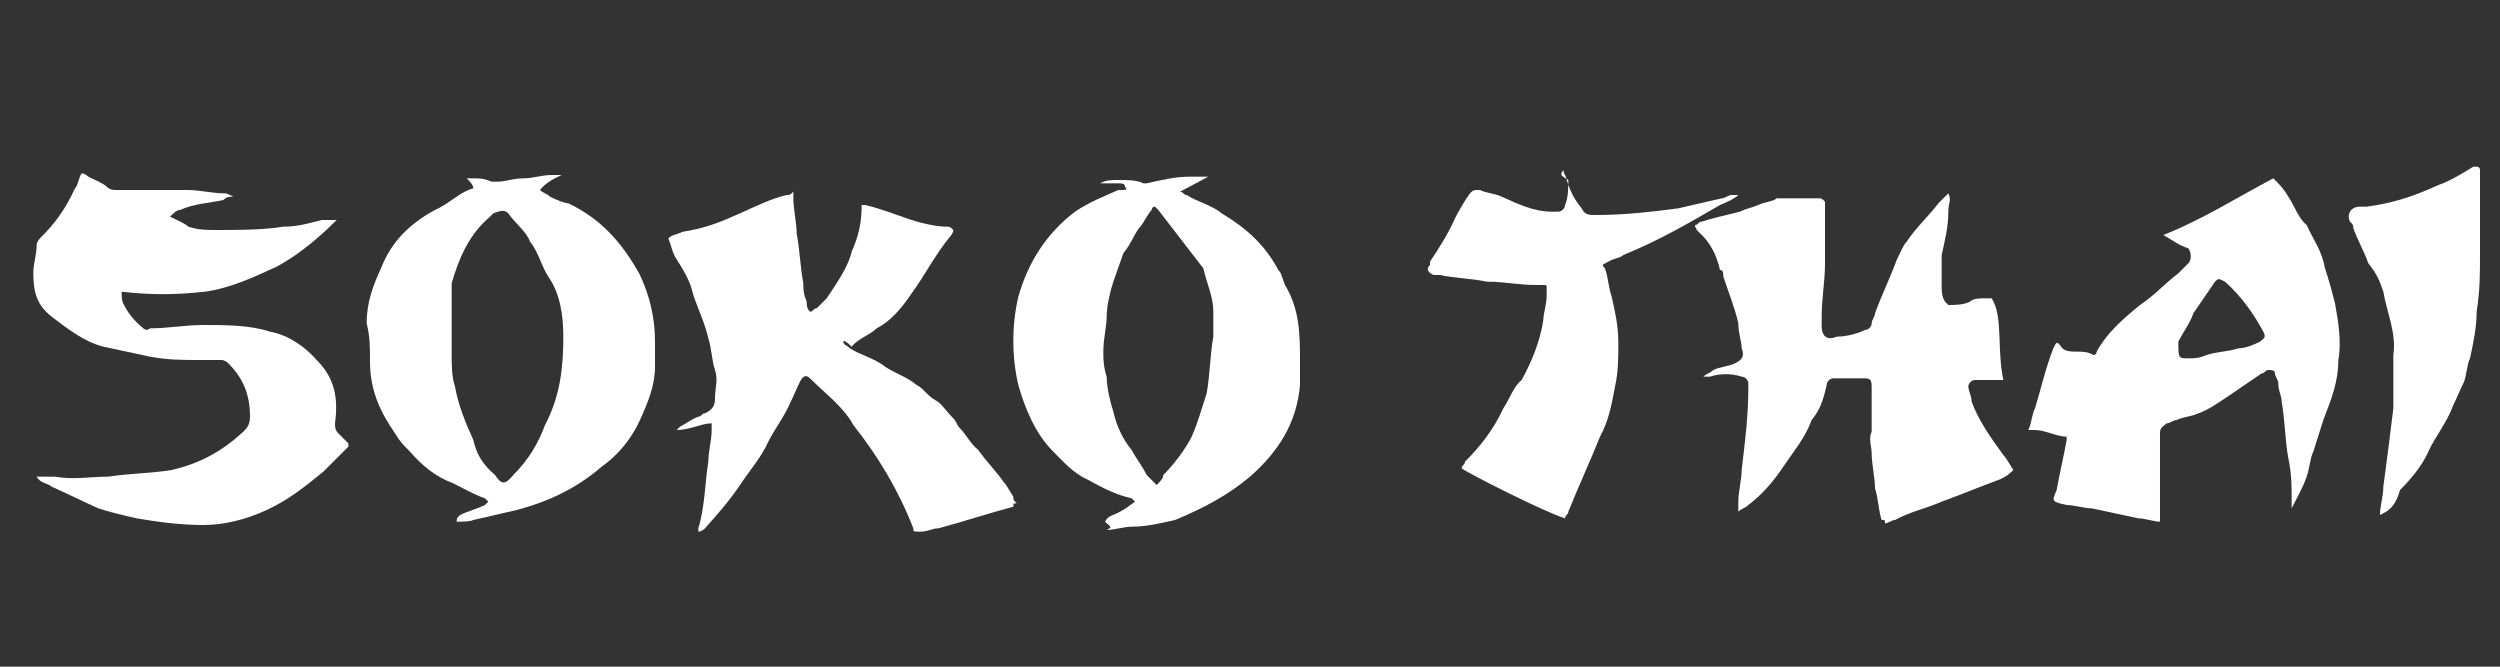 <?xml version="1.0" encoding="utf-8"?>
<!-- Generator: Adobe Illustrator 19.0.0, SVG Export Plug-In . SVG Version: 6.00 Build 0)  -->
<svg version="1.1" id="Calque_1" xmlns="http://www.w3.org/2000/svg" xmlns:xlink="http://www.w3.org/1999/xlink" x="0px" y="0px"
	 viewBox="50 6 150 40" style="enable-background:new 50 6 150 40;" xml:space="preserve">
<rect x="50" y="6" width="150" height="40" fill="#333333" stroke="none"/>
<style type="text/css">
	.st0{fill:#FFFFFF;}
</style>
<g>
	<path id="XMLID_11_" class="st0" d="M170.2,28.8c-0.2,0-0.4,0-0.4,0c-0.4,0-0.9,0-1.3,0c-0.2,0-0.4,0.2-0.4,0.4
		c0,0.2,0.2,0.6,0.2,0.9c0.4,1.1,1.1,2.1,1.9,3.2c0.2,0.2,0.4,0.6,0.6,0.9c-0.2,0.2-0.4,0.4-0.9,0.6c-1.1,0.4-2.3,0.9-3.4,1.3
		c-0.9,0.4-1.9,0.6-2.8,1.1c-0.2,0-0.4,0.2-0.6,0.2c0-0.2,0-0.2-0.2-0.2c-0.2-0.6-0.2-1.3-0.4-1.9c0-0.6-0.2-1.5-0.2-2.1
		c0-0.4-0.2-0.9,0-1.3c0-0.9,0-1.7,0-2.6c0-0.4,0-0.6-0.4-0.6c-0.6,0-1.3,0-1.9,0c-0.2,0-0.4,0.2-0.4,0.4c-0.2,0.9-0.4,1.5-0.9,2.1
		c-0.4,1.1-1.1,1.9-1.7,2.8c-0.6,0.9-1.3,1.7-2.1,2.3c-0.2,0.2-0.4,0.2-0.6,0.4c0-0.2,0-0.4,0-0.6c0-0.6,0.2-1.3,0.2-1.9
		c0.2-1.7,0.4-3.2,0.4-4.9V29c0-0.2-0.2-0.4-0.4-0.4c-0.6-0.2-1.3-0.2-1.9,0h-0.2c0,0,0,0-0.2,0c0.2-0.2,0.4-0.2,0.6-0.4
		c0.4-0.2,0.9-0.2,1.3-0.4c0.4-0.2,0.6-0.4,0.4-0.9c0-0.4-0.2-0.9-0.2-1.5c-0.2-0.9-0.6-1.9-0.9-2.8c0-0.2,0-0.4-0.2-0.4
		c-0.2-0.9-0.6-1.7-1.3-2.3c0,0-0.2-0.2-0.2-0.4c0.2,0,0.2-0.2,0.4-0.2c0.6-0.2,1.5-0.4,2.3-0.6c0.4-0.2,0.6-0.2,1.1-0.4
		c0.4-0.2,0.9-0.2,1.1-0.4c0.2,0,0.4,0,0.6,0c0.6,0,1.3,0,1.9,0c0.2,0,0.2,0,0.4,0.2c0,0.2,0,0.6,0,0.9c0,0.9,0,1.7,0,2.8
		s-0.2,2.1-0.2,3.2c0,0.2,0,0.4,0,0.6c0,0.4,0.2,0.9,0.9,0.6c0.6,0,1.3-0.2,1.7-0.4c0.2,0,0.4-0.2,0.4-0.4c0-0.2,0.2-0.4,0.2-0.6
		c0.4-1.1,0.9-2.1,1.3-3.2c0.2-0.4,0.4-0.9,0.6-1.1c0.6-0.9,1.3-1.5,1.9-2.3c0.2-0.2,0.4-0.4,0.6-0.6c0.2,0.4,0,0.6,0,1.1
		c0,0.9-0.2,1.7-0.4,2.6c0,0.6,0,1.3,0,1.9c0,0.2,0,0.6,0.2,0.9l0.2,0.2c0.4,0,0.9,0,1.3-0.2c0.2-0.2,0.6-0.2,0.9-0.2
		c0.3,0,0.2,0,0.4,0C170.2,25,169.8,26.9,170.2,28.8z"/>
	<path id="XMLID_10_" class="st0" d="M100.6,26.5c0,0.2,0.2,0.2,0.4,0.4c0.6,0.4,1.5,0.6,2.1,1.1c0.6,0.4,1.3,0.6,1.9,1.1
		c0.4,0.2,0.6,0.6,1.1,0.9c0.4,0.2,0.6,0.6,1.1,1.1c0.2,0.2,0.2,0.4,0.4,0.6c0.4,0.4,0.6,0.9,1.1,1.3c0.4,0.6,1.1,1.3,1.5,1.9
		c0.2,0.2,0.4,0.6,0.6,0.9c0,0.2,0,0.2,0.2,0.4c-0.2,0-0.2,0-0.2,0.2c-1.5,0.4-3,0.9-4.5,1.3c-0.4,0-0.6,0.2-1.1,0.2
		c-0.4,0-0.4,0-0.4-0.2c-0.9-2.3-2.1-4.3-3.6-6.2c-0.6-1.1-1.7-1.9-2.6-2.8c-0.2-0.2-0.4-0.2-0.6,0.2c-0.2,0.4-0.4,0.9-0.6,1.3
		c-0.4,0.9-0.9,1.5-1.3,2.3c-0.4,0.9-1.1,1.7-1.7,2.6c-0.6,0.9-1.3,1.7-2.1,2.6c0,0-0.2,0.2-0.4,0.2v-0.2c0.4-1.3,0.4-2.8,0.6-4
		c0-0.6,0.2-1.3,0.2-1.9c0-0.2,0-0.2,0-0.4c-0.6,0-1.3,0.4-2.1,0.4c0.2-0.2,0.2-0.2,0.2-0.2c0.4-0.2,0.6-0.4,1.1-0.6
		c0.2,0,0.2-0.2,0.4-0.2c0.4-0.2,0.6-0.4,0.6-0.9c0-0.6,0.2-1.1,0-1.7s-0.2-1.3-0.4-1.9c-0.2-0.9-0.6-1.7-0.9-2.6
		c-0.2-0.9-0.6-1.5-1.1-2.3c-0.2-0.4-0.2-0.6-0.4-1.1c0.2-0.2,0.4-0.2,0.9-0.4c1.3-0.2,2.3-0.6,3.4-1.1c0.9-0.4,1.9-0.9,2.8-1.1
		c0.2,0,0.2,0,0.4-0.2c0,0.2,0,0.2,0,0.4c0,0.6,0.2,1.5,0.2,2.1c0.2,1.1,0.2,1.9,0.4,3c0,0.4,0,0.6,0.2,1.1c0,0.2,0,0.4,0.2,0.6
		c0.2,0,0.2-0.2,0.4-0.2c0.2-0.2,0.4-0.4,0.6-0.6c0.6-0.9,1.3-1.9,1.5-2.8c0.4-0.9,0.6-1.7,0.6-2.8c0.2,0,0.2,0,0.2,0
		c0.9,0.2,1.9,0.6,2.8,0.9c0.6,0.2,1.5,0.4,2.1,0.4c0.2,0,0.2,0,0.4,0.2c0,0.2-0.2,0.4-0.2,0.4c-0.9,1.1-1.5,2.3-2.3,3.4
		c-0.6,0.9-1.3,1.7-2.1,2.1c-0.4,0.4-1.1,0.6-1.5,1.1C100.6,26.3,100.6,26.5,100.6,26.5z"/>
	<path class="st0" d="M116.3,37.3c0.2-0.4,0.6-0.4,0.9-0.6c0.4-0.2,0.6-0.4,0.9-0.6l-0.2-0.2c-0.9-0.2-1.7-0.6-2.6-1.1
		c-0.9-0.4-1.5-1.1-2.1-1.7c-1.1-1.1-1.7-2.6-2.1-4c-0.4-1.7-0.4-3.6,0-5.3c0.6-2.1,1.7-3.8,3.4-5.1c0.9-0.6,1.7-0.9,2.6-1.3h0.2
		c0.2,0,0.4,0,0.2-0.2c0-0.2-0.2-0.2-0.4-0.2c-0.2,0-0.4,0-0.9,0H116c0.4-0.2,0.6-0.2,1.1-0.2c0.6,0,1.1,0,1.5,0.2h0.2
		c0.9-0.2,1.7-0.4,2.6-0.4c0.4,0,0.6,0,1.1,0c-0.4,0.2-1.1,0.6-1.7,0.9c0.2,0,0.2,0.2,0.4,0.2c0.6,0.4,1.5,0.6,2.1,1.1
		c1.5,0.9,2.6,1.9,3.4,3.4c0.2,0.2,0.2,0.4,0.4,0.9c0.9,1.5,0.9,3,0.9,4.7c0,0.4,0,0.9,0,1.3c-0.2,2.3-1.3,4-3,5.5
		c-1.3,1.1-2.8,1.9-4.5,2.6c-0.9,0.2-1.7,0.4-2.6,0.4c-0.4,0-1.1,0.2-1.5,0.2C116.8,37.6,116.6,37.6,116.3,37.3
		C116.3,37.6,116.3,37.3,116.3,37.3z M119.5,18.6l-0.2-0.2c-0.2,0-0.2,0.2-0.2,0.2c-0.2,0.2-0.4,0.6-0.6,0.9
		c-0.4,0.4-0.6,1.1-1.1,1.7c-0.2,0.6-0.4,1.1-0.6,1.7s-0.4,1.5-0.4,2.1s-0.2,1.3-0.2,2.1c0,0.4,0,0.9,0.2,1.5c0,0.6,0.2,1.5,0.4,2.1
		c0.2,0.9,0.6,1.7,1.1,2.3c0.2,0.4,0.6,0.9,0.9,1.5c0.2,0.2,0.4,0.4,0.6,0.6c0.2-0.2,0.4-0.4,0.4-0.6c0.6-0.6,1.3-1.5,1.7-2.3
		c0.4-0.9,0.6-1.7,0.9-2.6c0.2-1.1,0.2-2.3,0.4-3.4c0-0.4,0-1.1,0-1.5c0-0.9-0.4-1.7-0.6-2.6"/>
	<path class="st0" d="M77.4,37.3c0-0.2,0-0.2,0.2-0.4c0.4-0.2,1.1-0.4,1.5-0.6l0.2-0.2l-0.2-0.2c-0.6-0.2-1.3-0.6-1.9-0.9
		c-1.1-0.4-1.9-1.1-2.6-1.9c-0.4-0.4-0.6-0.6-0.9-1.1c-0.9-1.3-1.5-2.6-1.5-4.3c0-0.9,0-1.5-0.2-2.3c0-1.3,0.4-2.3,0.9-3.4
		c0.6-1.5,1.7-2.6,3.2-3.4c0.9-0.4,1.5-1.1,2.3-1.3l0,0c0-0.2-0.2-0.4-0.4-0.6c0.2,0,0.2,0,0.4,0c0.4,0,0.6,0,1.1,0.2
		c0.2,0,0.2,0,0.4,0c0.4,0,0.9-0.2,1.5-0.2s1.1-0.2,1.7-0.2c0.2,0,0.4,0,0.6,0c-0.4,0.2-0.9,0.4-1.3,0.9c0.2,0.2,0.4,0.2,0.6,0.4
		c0.4,0.2,0.9,0.4,1.1,0.4c1.9,0.9,3.2,2.3,4.3,4.3c0.6,1.3,0.9,2.6,0.9,4c0,0.4,0,1.1,0,1.5c0,1.1-0.4,2.1-0.9,3.2
		c-0.5,1.1-1.3,2.1-2.3,2.8c-1.5,1.3-3.2,2.1-5.1,2.6c-0.9,0.2-1.7,0.4-2.6,0.6C78.2,37.3,77.8,37.3,77.4,37.3z M77.1,27.3
		c0,0.6,0,1.3,0.2,1.9c0.2,1.1,0.6,2.1,1.1,3.2c0.2,0.9,0.6,1.5,1.3,2.1c0.4,0.6,0.6,0.6,1.1,0c0.9-0.9,1.5-1.9,1.9-3
		c0.9-1.7,1.1-3.4,1.1-5.3c0-1.3-0.2-2.6-0.9-3.6c-0.4-0.6-0.6-1.5-1.1-2.1c-0.2-0.6-0.9-1.1-1.3-1.7c-0.2-0.2-0.4-0.2-0.9,0
		c0,0,0,0-0.2,0.2c-1.3,1.1-1.9,2.6-2.3,4C77.1,24.6,77.1,25.8,77.1,27.3z"/>
	<path id="XMLID_5_" class="st0" d="M57.3,23.5c0,0.4,0,0.6,0.2,0.9c0.2,0.4,0.6,0.9,1.1,1.3c0,0,0.2,0.2,0.4,0
		c1.1,0,2.1-0.2,3.2-0.2c1.3,0,2.8,0,4,0.4c1.1,0.2,2.1,0.9,2.8,1.7c1.1,1.1,1.3,2.3,1.1,3.8c0,0.2,0,0.4,0.2,0.6
		c0.2,0.2,0.4,0.4,0.6,0.6v0.2c-0.4,0.4-1.1,1.1-1.5,1.5c-1.1,0.9-2.1,1.7-3.4,2.3c-1.3,0.6-2.6,0.9-3.8,0.9c-1.5,0-2.8-0.2-4-0.4
		c-0.9-0.2-1.7-0.4-2.3-0.6c-0.9-0.4-1.9-0.9-2.8-1.3c-0.2-0.2-0.7-0.2-0.9-0.6c0.4,0,0.6,0,1.1,0c1.1,0.2,2.1,0,3.2,0
		c1.3-0.2,2.6-0.2,3.8-0.4c1.7-0.4,3-1.1,4.3-2.3c0.2-0.2,0.4-0.4,0.4-0.9c0-1.3-0.4-2.3-1.3-3.2c-0.2-0.2-0.4-0.2-0.4-0.2
		c-0.4,0-0.9,0-1.3,0c-1.1,0-1.9,0-3-0.2c-0.9-0.2-1.9-0.4-2.8-0.6c-1.2-0.3-2.3-1.2-3.1-1.8c-0.9-0.7-1.1-1.5-1.1-2.6
		c0-0.6,0.2-1.1,0.2-1.7c0-0.2,0.2-0.4,0.2-0.4c0.9-0.9,1.5-1.7,2.1-3c0.2-0.2,0.2-0.6,0.4-0.9c0.2,0,0.4,0.2,0.4,0.2
		c0.4,0.2,0.9,0.4,1.1,0.6c0.2,0.2,0.4,0.2,0.6,0.2c1.1,0,2.3,0,3.4,0c0.2,0,0.4,0,0.9,0c0.6,0,1.5,0.2,2.1,0.2c0.2,0,0.2,0,0.6,0.2
		c-0.2,0-0.4,0-0.6,0.2c-0.9,0.2-1.7,0.2-2.6,0.6c-0.2,0-0.4,0.2-0.6,0.4c0.4,0.2,0.9,0.4,1.1,0.6c0.6,0.2,1.1,0.2,1.7,0.2
		c1.3,0,2.8,0,4-0.2c0.9,0,1.5-0.2,2.3-0.4c0.2,0,0.6,0,0.9,0c-1.1,1.1-2.3,2.1-3.6,2.8c-1.3,0.6-2.8,1.3-4.3,1.5
		C60.5,23.7,59,23.7,57.3,23.5z"/>
	<path class="st0" d="M179.8,20.1c2.3-0.9,4.5-2.3,6.6-3.4c0.4,0.4,0.6,0.6,0.9,1.1c0.4,0.6,0.6,1.3,1.1,1.7
		c0.4,0.9,0.9,1.5,1.1,2.6c0.2,0.6,0.4,1.3,0.6,2.1c0.2,1.1,0.4,2.3,0.2,3.4c0,1.3-0.4,2.3-0.9,3.6c-0.2,0.6-0.4,1.3-0.6,1.9
		c-0.2,0.4-0.2,0.9-0.4,1.5c-0.2,0.6-0.6,1.3-0.9,1.9l0,0c0-0.2,0-0.2,0-0.4c0-0.9,0-1.7-0.2-2.6c-0.2-1.1-0.2-2.3-0.4-3.4
		c0-0.4-0.2-0.6-0.2-1.1c0-0.2-0.2-0.4-0.2-0.6s-0.2-0.2-0.4-0.2s-0.2,0.2-0.4,0.2c-0.6,0.4-1.3,0.9-1.9,1.3
		c-0.6,0.4-1.3,0.9-1.9,1.1c-0.4,0.2-0.9,0.2-1.3,0.4c-0.2,0-0.4,0.2-0.6,0.2c-0.2,0.2-0.4,0.2-0.4,0.6c0,1.1,0,2.1,0,3.2
		c0,0.6,0,1.3,0,2.1c-0.4,0-0.9-0.2-1.3-0.2c-0.9-0.2-1.9-0.4-2.8-0.6c-0.4,0-1.1-0.2-1.5-0.2c-0.9-0.2-0.9-0.2-0.6-0.9
		c0.2-1.1,0.4-1.9,0.6-3c0,0,0,0,0-0.2l0,0c-0.6,0-1.3-0.4-1.9-0.4c-0.2,0-0.4,0-0.4,0c0.2-0.4,0.2-0.9,0.4-1.3
		c0.4-1.3,0.6-2.3,1.1-3.6c0.2-0.4,0.2-0.4,0.4-0.2c0.2,0.4,0.6,0.4,1.1,0.4c0.2,0,0.6,0,0.9,0.2c0,0,0.2,0,0.2-0.2
		c0.6-1.1,1.5-1.9,2.6-2.8c0.9-0.6,1.5-1.3,2.3-1.9c0.2-0.2,0.4-0.4,0.6-0.6c0.2-0.2,0.2-0.6,0-0.9
		C180.7,20.7,180.5,20.5,179.8,20.1C180,20.3,179.8,20.1,179.8,20.1z M181.3,27.5L181.3,27.5c0.4,0,0.6,0,1.1-0.2
		c0.6-0.2,1.3-0.2,1.9-0.4c0.4,0,0.9-0.2,1.3-0.4c0.2-0.2,0.4-0.2,0.2-0.6c-0.6-1.1-1.3-2.1-2.3-3c-0.4-0.2-0.4-0.2-0.6,0l0,0
		c-0.4,0.6-0.9,1.3-1.3,1.9c-0.2,0.6-0.6,1.1-0.9,1.7C180.7,27.5,180.7,27.5,181.3,27.5L181.3,27.5z"/>
	<path id="XMLID_2_" class="st0" d="M143.8,16.2c0,0.2,0.2,0.4,0.2,0.6c0.2,0.6,0.4,1.1,0.9,1.7c0.2,0.4,0.4,0.4,0.9,0.4
		c1.7,0,3.4-0.2,4.9-0.4c0.9-0.2,1.7-0.4,2.6-0.6c0.2,0,0.4-0.2,0.6-0.2c0.2,0,0.2,0,0.4,0l0,0c-0.2,0.2-0.6,0.4-1.1,0.6
		c-1.9,1.1-3.6,2.1-5.8,3c-0.2,0.2-0.6,0.2-0.9,0.4c-0.4,0.2-0.4,0.2-0.2,0.4c0.2,0.6,0.2,1.1,0.4,1.7c0.2,0.9,0.4,1.7,0.4,2.8
		c0,0.9,0,1.7-0.2,2.6c-0.2,1.1-0.4,2.1-0.9,3c-0.6,1.5-1.3,3-1.9,4.5c0,0.2-0.2,0.2-0.2,0.4c-1.3-0.4-6-2.8-6.2-3
		c0-0.2,0.2-0.2,0.2-0.4c0.9-0.9,1.7-1.9,2.3-3.2c0.4-0.6,0.6-1.3,1.1-1.7c0.6-1.1,1.1-2.3,1.3-3.6c0-0.4,0.2-0.9,0.2-1.5
		c0-0.2,0-0.4,0-0.4c0-0.2,0-0.2-0.2-0.2c-0.2,0-0.4,0-0.4,0c-1.1,0-1.9-0.2-3-0.2c-0.9-0.2-1.9-0.2-2.8-0.4c-0.2,0-0.2,0-0.4,0
		c-0.4-0.2-0.4-0.4-0.2-0.6c0,0,0,0,0-0.2c0.6-0.9,1.1-1.7,1.5-2.6c0.2-0.4,0.6-1.1,0.9-1.5c0.2-0.2,0.2-0.2,0.6-0.2
		c0.4,0.2,0.9,0.2,1.3,0.4c0.9,0.4,1.9,0.9,3,0.9c0.2,0,0.2,0,0.4,0s0.4-0.2,0.4-0.4c0.2-0.4,0.2-1.1,0.2-1.5
		C143.6,16.5,143.6,16.5,143.8,16.2C143.6,16.2,143.6,16.2,143.8,16.2z"/>
	<path id="XMLID_1_" class="st0" d="M192.8,36.9c0-0.6,0.2-1.1,0.2-1.7c0.2-1.5,0.4-3,0.6-4.7c0-1.1,0-2.1,0-3.2l0,0
		c0.2-1.3-0.4-2.6-0.6-3.8c-0.2-0.6-0.4-1.1-0.9-1.7c-0.2-0.6-0.6-1.3-0.9-2.1c0-0.2,0-0.2-0.2-0.4c-0.2-0.4,0-0.9,0.6-0.9
		c0.2,0,0.2,0,0.4,0c1.5-0.2,2.8-0.6,4.3-1.3c0.6-0.2,1.3-0.6,2.1-1.1h0.2c0,0,0.2,0,0.2,0.2v0.2c0,0.6,0,1.3,0,2.1
		c0,0.9,0,1.9,0,2.8c0,1.1,0,2.1-0.2,3.4c0,0.9-0.2,1.9-0.4,2.8c-0.2,0.4-0.2,1.1-0.4,1.5s-0.4,0.9-0.6,1.3
		c-0.4,1.1-1.1,1.9-1.5,2.8s-1.1,1.7-1.7,2.3C193.7,36.5,193.2,36.7,192.8,36.9C192.8,37.1,192.8,37.1,192.8,36.9z"/>
</g>
</svg>
